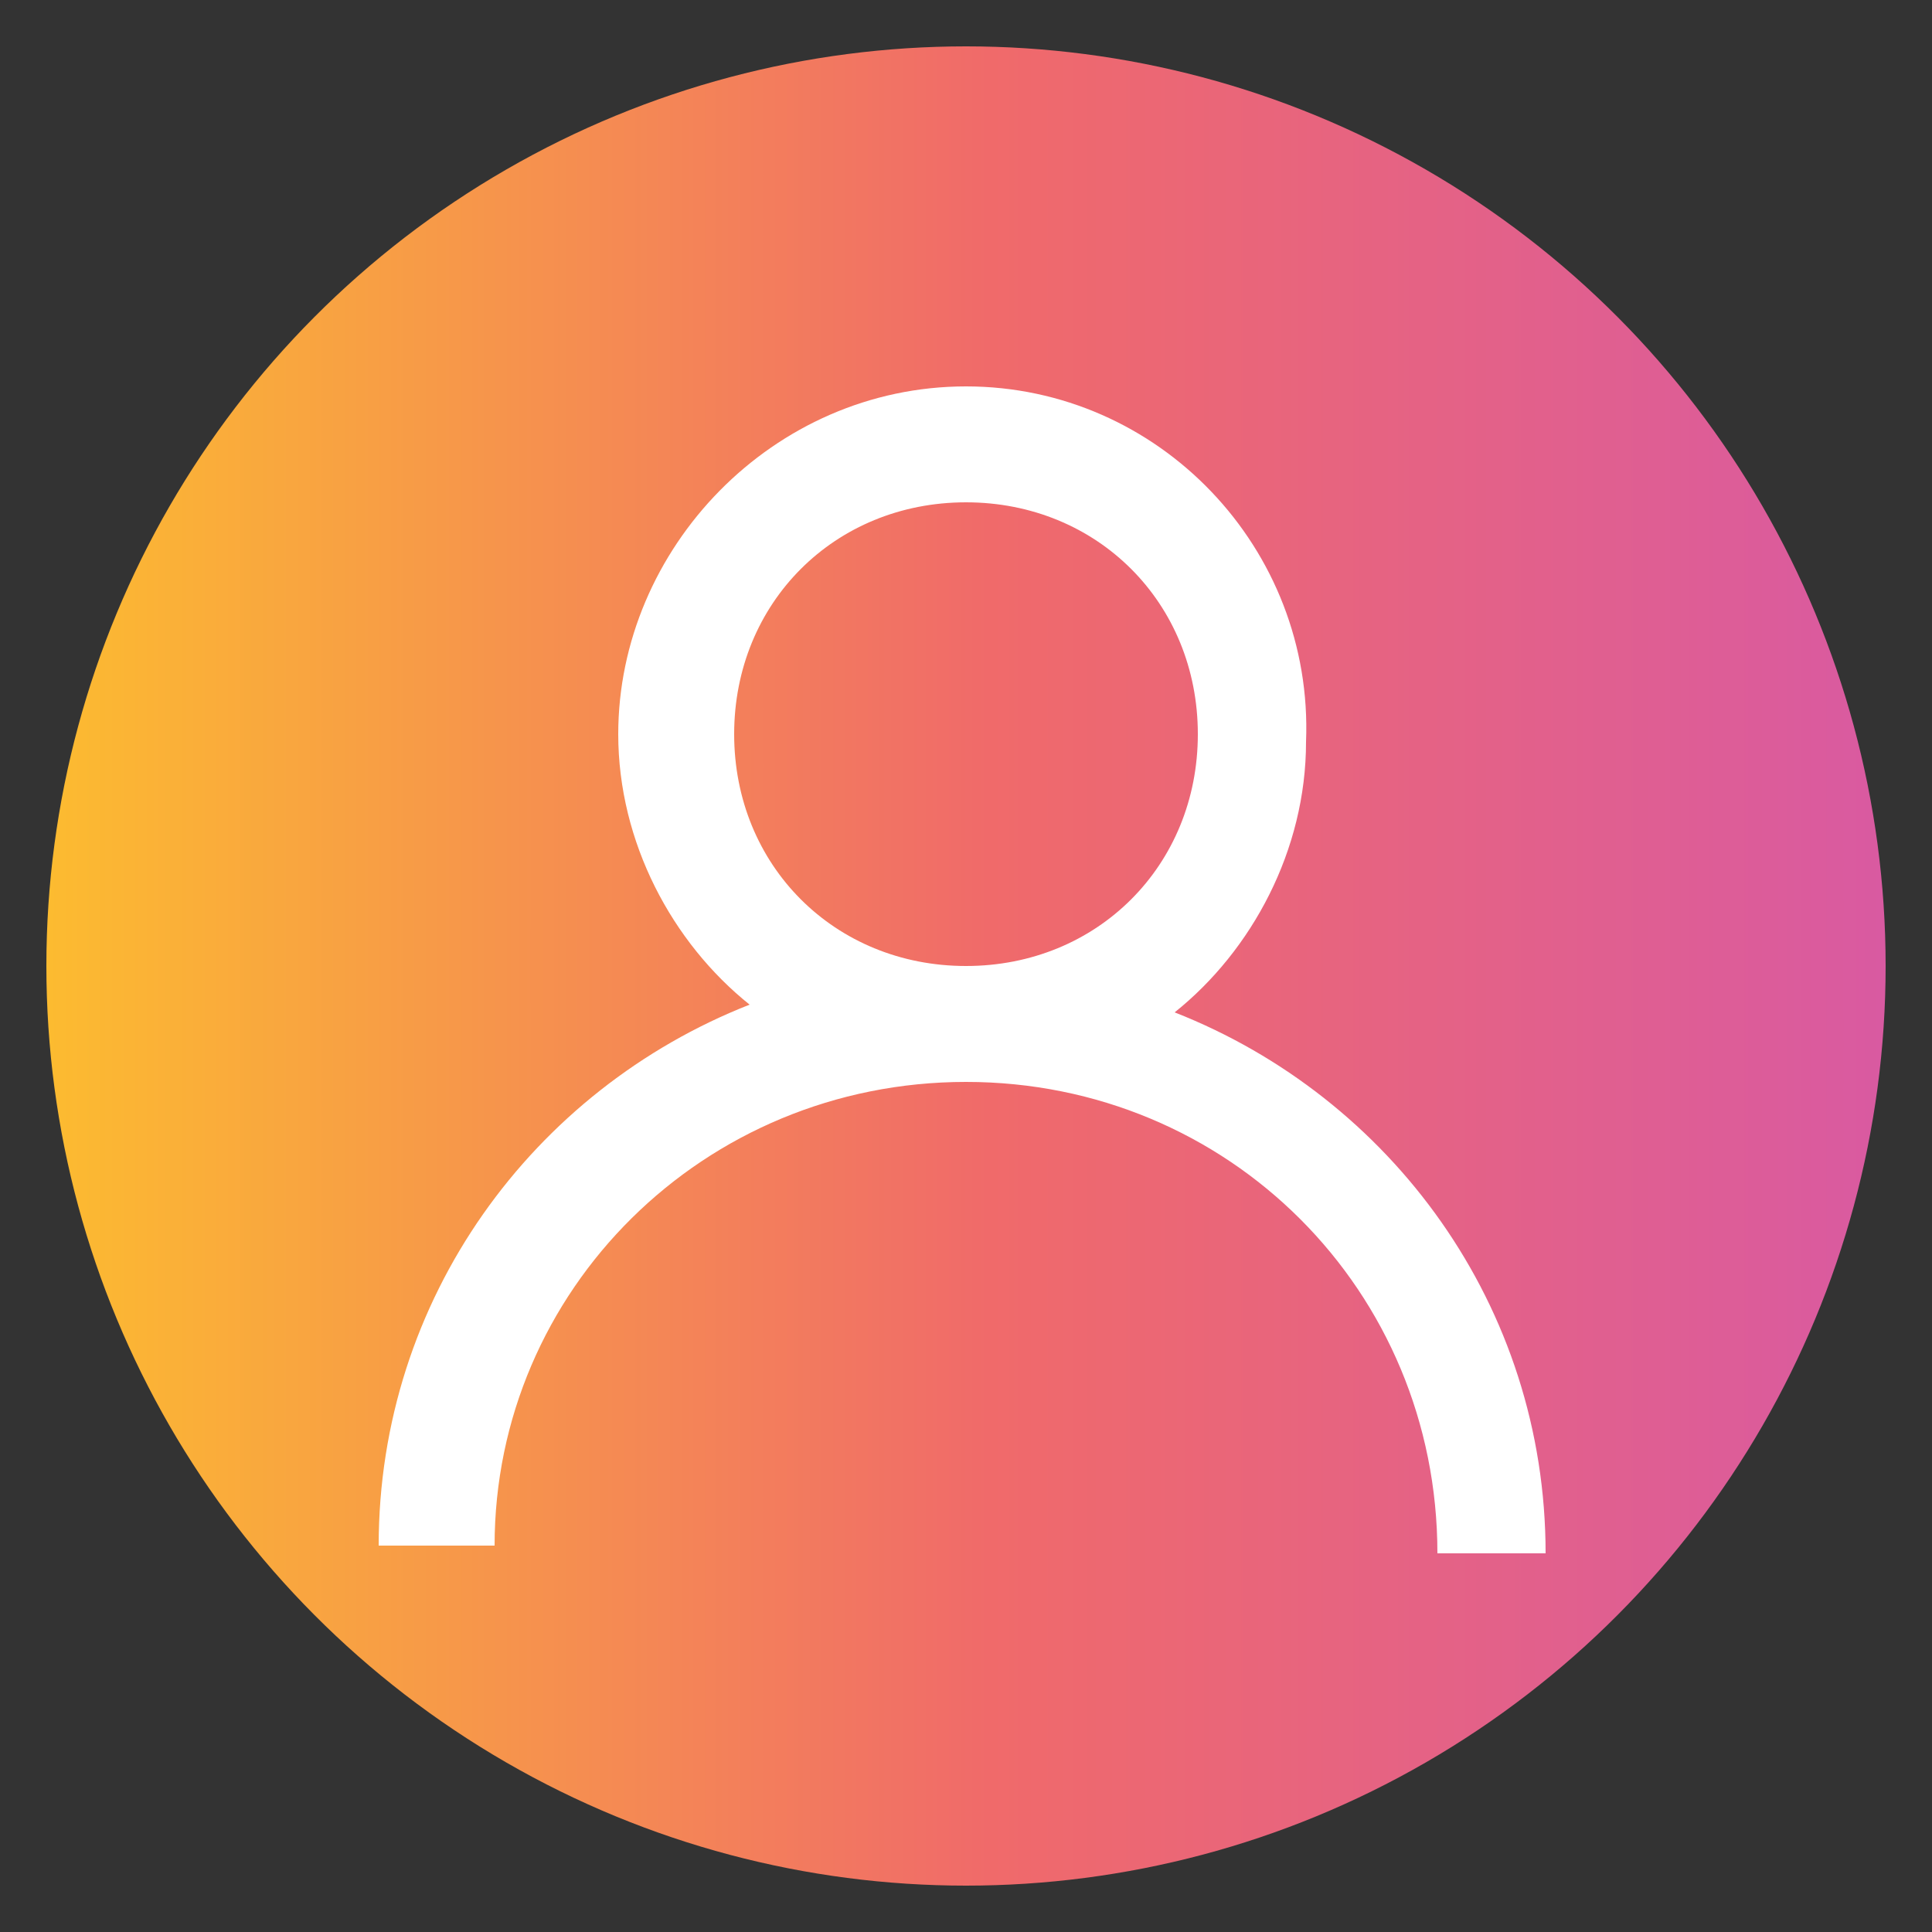 <?xml version="1.0" encoding="utf-8"?>
<!-- Generator: Adobe Illustrator 26.0.1, SVG Export Plug-In . SVG Version: 6.00 Build 0)  -->
<svg version="1.1" id="Layer_1" xmlns="http://www.w3.org/2000/svg" xmlns:xlink="http://www.w3.org/1999/xlink" x="0px" y="0px"
	 viewBox="0 0 25 25" style="enable-background:new 0 0 25 25;" xml:space="preserve">
<rect x="0" y="0" width="25" height="25" fill="#333333" stroke="none"/>
<style type="text/css">
	.st0{fill:url(#SVGID_1_);}
	.st1{fill:#FFFFFF;}
</style>
<linearGradient id="SVGID_1_" gradientUnits="userSpaceOnUse" x1="0.626" y1="12.5" x2="24.374" y2="12.5">
	<stop  offset="0" style="stop-color:#FCBB30"/>
	<stop  offset="0.513" style="stop-color:#F06A6A"/>
	<stop  offset="1" style="stop-color:#D95AA1"/>
</linearGradient>
<circle class="st0" cx="12.5" cy="12.5" r="11.9"/>
<path class="st1" d="M12.5,14C12.5,14,12.5,14,12.5,14C12.5,14,12.5,14,12.5,14c3.4,0,6.1,2.7,6.1,6.1H20c0-3.2-2-5.9-4.8-7
	c1-0.8,1.7-2.1,1.7-3.5C17,7.1,15,5,12.5,5S8,7.1,8,9.5c0,1.4,0.7,2.7,1.7,3.5c-2.8,1.1-4.8,3.8-4.8,7h1.5C6.4,16.7,9.1,14,12.5,14z
	 M9.5,9.5c0-1.7,1.3-3,3-3c1.7,0,3,1.3,3,3c0,1.7-1.3,3-3,3c0,0,0,0,0,0c0,0,0,0,0,0C10.8,12.5,9.5,11.2,9.5,9.5z"/>
</svg>
